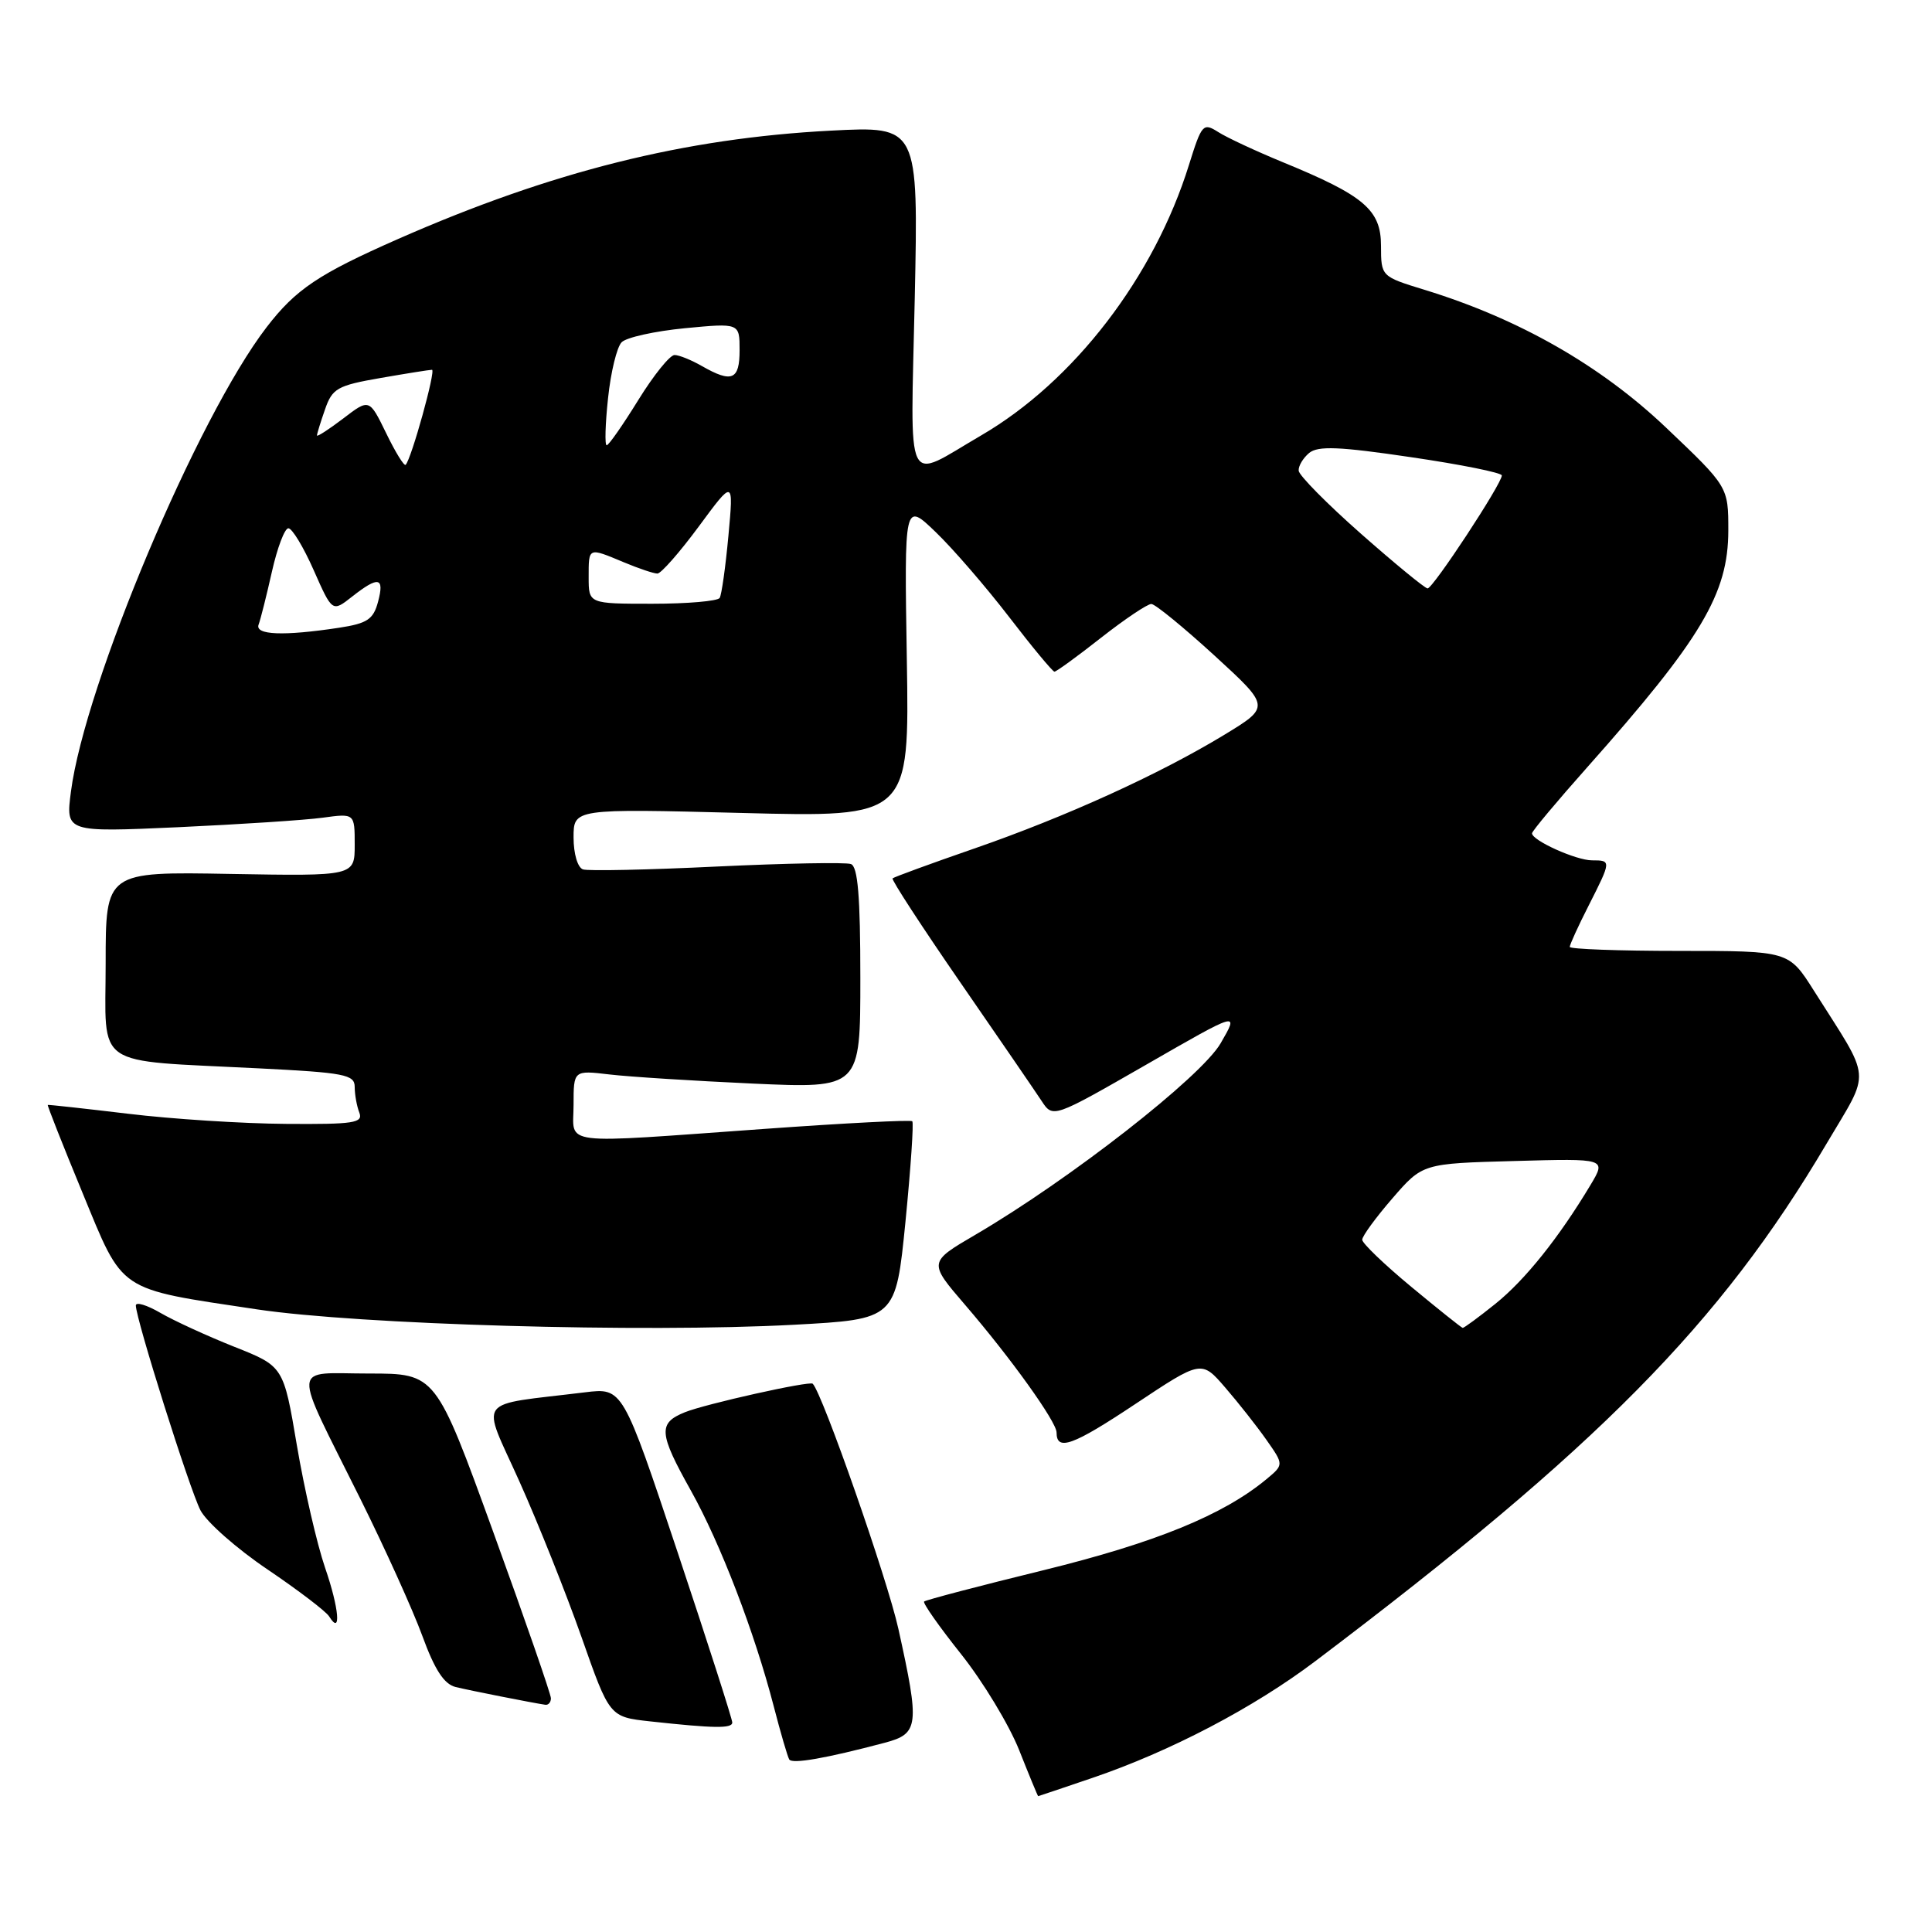 <?xml version="1.0" encoding="UTF-8" standalone="no"?>
<!DOCTYPE svg PUBLIC "-//W3C//DTD SVG 1.1//EN" "http://www.w3.org/Graphics/SVG/1.1/DTD/svg11.dtd" >
<svg xmlns="http://www.w3.org/2000/svg" xmlns:xlink="http://www.w3.org/1999/xlink" version="1.1" viewBox="0 0 256 256">
 <g >
 <path fill="currentColor"
d=" M 144.75 235.58 C 155.07 232.07 166.15 226.27 174.33 220.08 C 211.75 191.80 227.93 175.42 242.03 151.54 C 247.94 141.54 248.10 143.52 240.34 131.25 C 237.02 126.00 237.02 126.00 222.51 126.00 C 214.53 126.00 208.00 125.76 208.00 125.47 C 208.00 125.17 209.12 122.71 210.50 120.00 C 213.52 114.04 213.52 114.00 210.95 114.00 C 208.85 114.00 203.00 111.37 203.00 110.42 C 203.00 110.13 206.28 106.21 210.29 101.70 C 225.45 84.64 229.00 78.68 229.01 70.30 C 229.01 64.50 229.01 64.50 220.76 56.66 C 212.08 48.41 201.23 42.22 188.75 38.40 C 183.00 36.63 183.00 36.63 182.99 32.57 C 182.99 27.81 180.77 25.92 170.00 21.50 C 166.43 20.03 162.56 18.23 161.41 17.49 C 159.42 16.23 159.23 16.45 157.55 21.83 C 152.93 36.70 142.30 50.54 130.00 57.70 C 119.75 63.67 120.65 65.53 121.21 39.52 C 121.69 16.71 121.69 16.71 110.10 17.31 C 90.70 18.32 73.13 22.71 52.81 31.64 C 42.20 36.31 39.19 38.33 35.31 43.38 C 26.15 55.31 11.24 90.71 9.40 104.89 C 8.70 110.28 8.70 110.28 23.60 109.61 C 31.80 109.23 40.41 108.67 42.75 108.35 C 47.00 107.77 47.00 107.77 47.00 111.93 C 47.00 116.09 47.00 116.09 30.50 115.80 C 14.00 115.50 14.00 115.50 14.00 127.66 C 14.00 141.76 12.06 140.43 34.25 141.56 C 45.67 142.13 47.00 142.39 47.00 144.02 C 47.00 145.02 47.27 146.55 47.61 147.42 C 48.14 148.80 46.91 148.99 37.86 148.92 C 32.16 148.88 22.78 148.28 17.00 147.58 C 11.22 146.89 6.42 146.36 6.33 146.41 C 6.24 146.46 8.30 151.68 10.91 158.00 C 16.43 171.38 15.39 170.69 34.00 173.49 C 47.52 175.52 85.15 176.61 105.16 175.54 C 118.69 174.81 118.69 174.81 119.98 161.87 C 120.68 154.75 121.09 148.76 120.88 148.57 C 120.67 148.37 111.95 148.82 101.50 149.57 C 73.56 151.56 76.00 151.87 76.00 146.41 C 76.00 141.81 76.00 141.81 80.75 142.37 C 83.36 142.68 91.91 143.22 99.75 143.58 C 114.00 144.22 114.00 144.22 114.00 129.58 C 114.00 118.77 113.67 114.82 112.75 114.49 C 112.06 114.24 104.08 114.39 95.00 114.82 C 85.92 115.26 77.94 115.43 77.25 115.20 C 76.54 114.96 76.00 113.13 76.00 110.97 C 76.00 107.15 76.00 107.15 98.25 107.72 C 120.50 108.30 120.50 108.30 120.16 87.40 C 119.82 66.50 119.82 66.50 123.98 70.50 C 126.27 72.70 130.64 77.76 133.71 81.75 C 136.77 85.74 139.48 89.00 139.72 89.00 C 139.97 89.00 142.75 86.98 145.90 84.50 C 149.05 82.03 152.05 80.02 152.56 80.03 C 153.08 80.05 156.84 83.13 160.92 86.86 C 168.33 93.65 168.33 93.65 162.22 97.37 C 153.59 102.61 141.23 108.23 129.05 112.45 C 123.30 114.44 118.45 116.22 118.27 116.39 C 118.10 116.57 122.13 122.76 127.23 130.15 C 132.33 137.53 137.18 144.61 138.01 145.87 C 139.52 148.17 139.52 148.17 151.87 141.08 C 164.21 133.98 164.21 133.98 161.74 138.24 C 159.15 142.71 141.75 156.29 129.26 163.60 C 123.02 167.25 123.02 167.25 127.86 172.88 C 133.92 179.92 140.00 188.40 140.00 189.81 C 140.00 192.33 142.14 191.56 150.42 186.05 C 159.20 180.21 159.20 180.21 162.35 183.86 C 164.08 185.86 166.54 188.98 167.81 190.79 C 170.12 194.08 170.12 194.08 167.81 196.00 C 162.08 200.75 153.12 204.41 138.27 208.06 C 129.77 210.14 122.65 212.01 122.45 212.21 C 122.25 212.41 124.46 215.55 127.35 219.18 C 130.24 222.81 133.70 228.53 135.04 231.89 C 136.37 235.25 137.51 238.00 137.56 238.00 C 137.61 238.00 140.85 236.91 144.75 235.58 Z  M 117.25 230.92 C 121.76 229.72 121.88 228.68 119.04 215.83 C 117.58 209.23 108.99 184.66 107.69 183.35 C 107.28 182.95 93.47 186.03 90.75 187.13 C 87.18 188.57 87.28 189.89 91.54 197.50 C 95.46 204.51 99.98 216.28 102.52 226.08 C 103.43 229.60 104.36 232.78 104.58 233.14 C 104.97 233.77 109.44 232.99 117.25 230.92 Z  M 97.03 228.25 C 97.05 227.84 93.79 217.69 89.79 205.69 C 82.51 183.88 82.51 183.88 77.51 184.49 C 62.76 186.30 63.74 184.96 68.82 196.29 C 71.31 201.84 75.02 211.14 77.06 216.94 C 80.77 227.50 80.77 227.50 86.13 228.09 C 94.64 229.02 97.00 229.05 97.03 228.25 Z  M 73.00 225.03 C 73.00 224.50 69.57 214.60 65.37 203.03 C 57.74 182.00 57.74 182.00 48.90 182.00 C 38.49 182.00 38.61 180.22 47.75 198.61 C 51.00 205.15 54.70 213.32 55.96 216.76 C 57.60 221.26 58.85 223.17 60.38 223.54 C 62.35 224.02 70.56 225.64 72.25 225.89 C 72.66 225.95 73.00 225.57 73.00 225.03 Z  M 43.07 207.72 C 42.00 204.59 40.32 197.31 39.34 191.53 C 37.57 181.04 37.57 181.04 31.03 178.45 C 27.44 177.02 23.04 175.00 21.25 173.96 C 19.46 172.92 18.00 172.48 18.00 172.98 C 18.00 174.76 25.12 197.33 26.56 200.12 C 27.37 201.68 31.37 205.21 35.45 207.96 C 39.53 210.72 43.20 213.52 43.61 214.18 C 45.25 216.82 44.94 213.13 43.07 207.72 Z  M 187.00 170.51 C 183.43 167.55 180.50 164.74 180.50 164.27 C 180.50 163.79 182.30 161.33 184.50 158.79 C 188.50 154.17 188.50 154.17 200.68 153.84 C 212.85 153.50 212.85 153.50 210.76 157.00 C 206.55 164.02 202.09 169.59 198.15 172.76 C 195.93 174.54 193.98 175.98 193.81 175.95 C 193.64 175.92 190.57 173.47 187.00 170.51 Z  M 34.27 82.75 C 34.53 82.06 35.32 78.91 36.03 75.75 C 36.74 72.59 37.72 70.00 38.21 70.00 C 38.71 70.00 40.22 72.50 41.57 75.56 C 44.03 81.12 44.03 81.12 46.65 79.06 C 50.16 76.30 50.97 76.46 50.09 79.75 C 49.47 82.07 48.67 82.61 44.93 83.18 C 37.56 84.30 33.73 84.15 34.27 82.75 Z  M 78.00 76.50 C 78.00 72.48 77.91 72.52 82.65 74.50 C 84.63 75.33 86.63 76.00 87.11 76.00 C 87.59 76.00 90.06 73.19 92.60 69.75 C 97.21 63.50 97.21 63.50 96.52 70.98 C 96.14 75.09 95.62 78.81 95.36 79.23 C 95.10 79.65 91.08 80.00 86.44 80.00 C 78.00 80.00 78.00 80.00 78.00 76.50 Z  M 180.33 70.72 C 175.83 66.75 172.12 62.99 172.08 62.37 C 172.03 61.75 172.66 60.70 173.47 60.02 C 174.64 59.06 177.45 59.17 186.97 60.58 C 193.59 61.55 199.00 62.64 199.00 63.00 C 199.00 64.10 189.86 78.00 189.16 77.97 C 188.80 77.95 184.82 74.68 180.33 70.72 Z  M 51.16 57.38 C 48.93 52.81 48.93 52.81 45.47 55.46 C 43.56 56.91 42.00 57.92 42.00 57.70 C 42.00 57.48 42.48 55.92 43.07 54.24 C 44.03 51.46 44.71 51.08 50.40 50.09 C 53.84 49.49 56.92 49.00 57.24 49.00 C 57.79 49.00 54.51 60.82 53.75 61.59 C 53.54 61.79 52.38 59.90 51.16 57.38 Z  M 80.57 52.75 C 80.93 49.31 81.74 45.98 82.37 45.35 C 82.99 44.71 86.76 43.88 90.75 43.49 C 98.00 42.80 98.00 42.80 98.00 46.40 C 98.00 50.35 96.99 50.78 93.00 48.50 C 91.62 47.71 90.00 47.05 89.39 47.04 C 88.78 47.02 86.62 49.70 84.58 53.00 C 82.54 56.30 80.66 59.00 80.39 59.00 C 80.12 59.00 80.20 56.19 80.57 52.75 Z "/>
</g>
</svg>